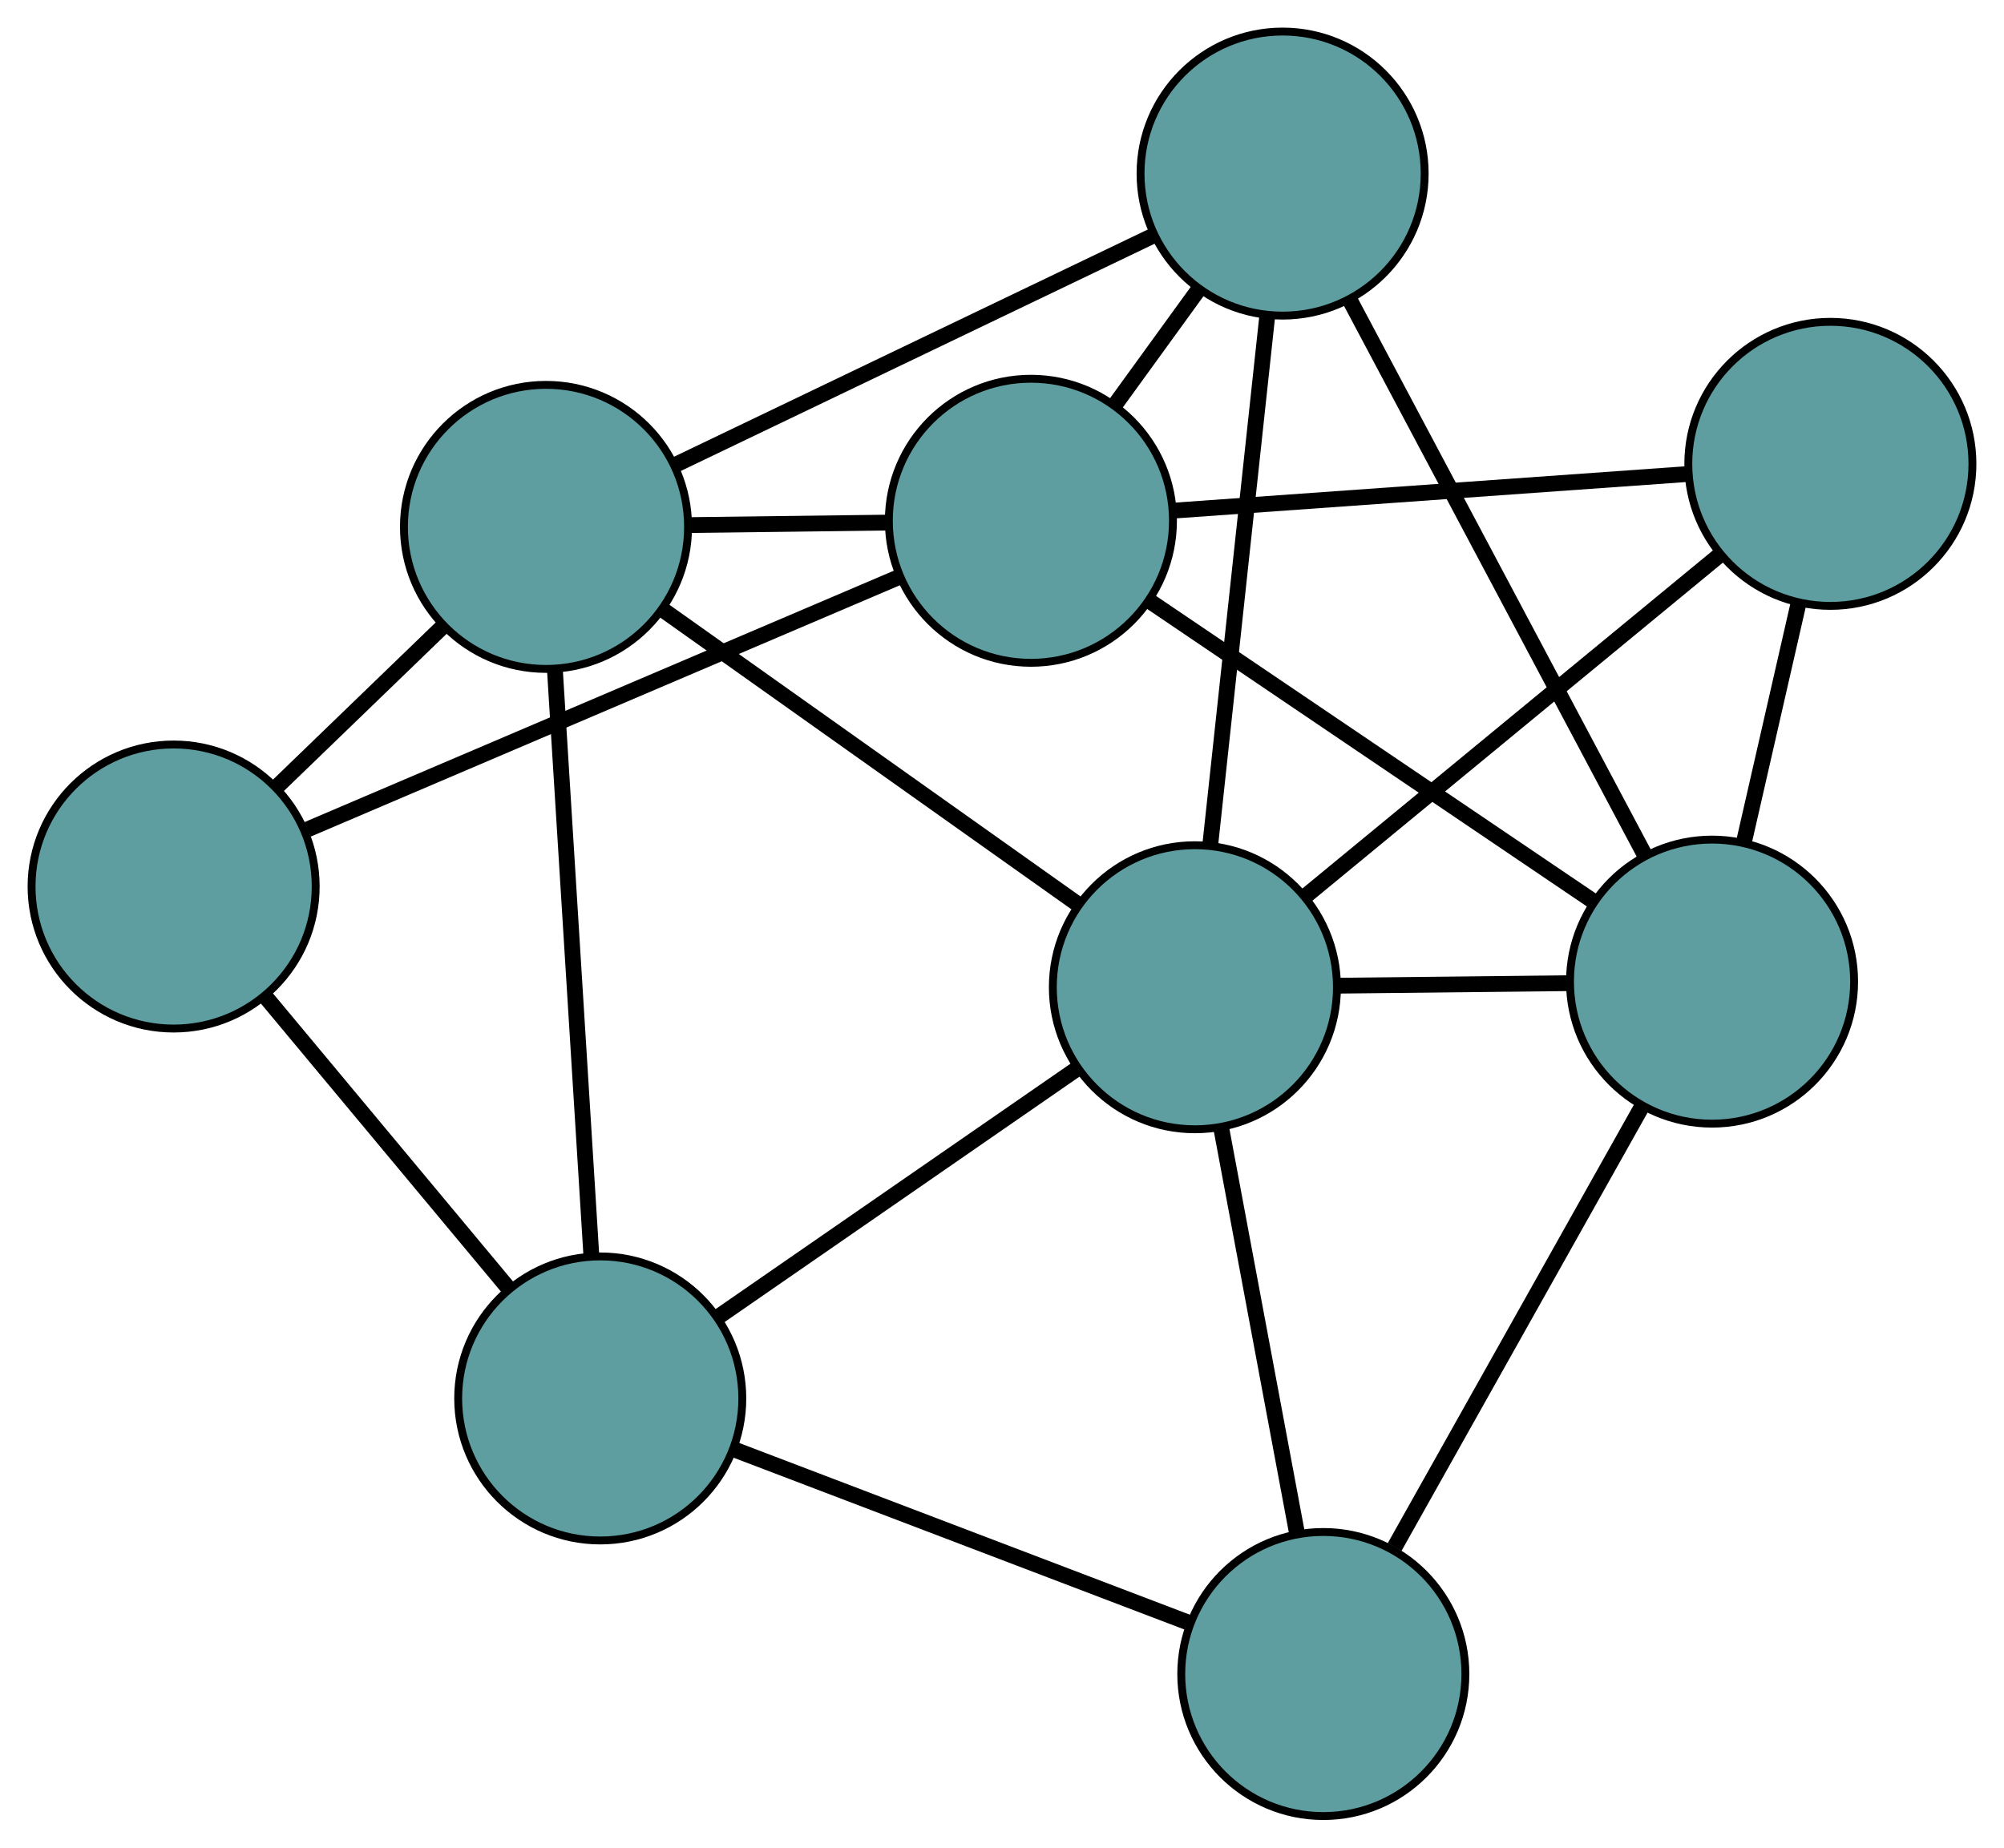 <?xml version="1.0" encoding="UTF-8" standalone="no"?>
<!DOCTYPE svg PUBLIC "-//W3C//DTD SVG 1.1//EN"
 "http://www.w3.org/Graphics/SVG/1.1/DTD/svg11.dtd">
<!-- Generated by graphviz version 2.36.0 (20140111.2315)
 -->
<!-- Title: G Pages: 1 -->
<svg width="100%" height="100%"
 viewBox="0.00 0.00 253.92 234.17" xmlns="http://www.w3.org/2000/svg" xmlns:xlink="http://www.w3.org/1999/xlink">
<g id="graph0" class="graph" transform="scale(1 1) rotate(0) translate(4 230.166)">
<title>G</title>
<!-- 0 -->
<g id="node1" class="node"><title>0</title>
<ellipse fill="cadetblue" stroke="black" cx="18" cy="-117.808" rx="18" ry="18"/>
</g>
<!-- 4 -->
<g id="node5" class="node"><title>4</title>
<ellipse fill="cadetblue" stroke="black" cx="65.182" cy="-163.388" rx="18" ry="18"/>
</g>
<!-- 0&#45;&#45;4 -->
<g id="edge1" class="edge"><title>0&#45;&#45;4</title>
<path fill="none" stroke="black" stroke-width="2" d="M31.143,-130.505C37.687,-136.827 45.575,-144.447 52.11,-150.76"/>
</g>
<!-- 5 -->
<g id="node6" class="node"><title>5</title>
<ellipse fill="cadetblue" stroke="black" cx="72.055" cy="-52.927" rx="18" ry="18"/>
</g>
<!-- 0&#45;&#45;5 -->
<g id="edge2" class="edge"><title>0&#45;&#45;5</title>
<path fill="none" stroke="black" stroke-width="2" d="M29.729,-103.73C38.796,-92.847 51.288,-77.854 60.349,-66.978"/>
</g>
<!-- 7 -->
<g id="node8" class="node"><title>7</title>
<ellipse fill="cadetblue" stroke="black" cx="126.623" cy="-164.162" rx="18" ry="18"/>
</g>
<!-- 0&#45;&#45;7 -->
<g id="edge3" class="edge"><title>0&#45;&#45;7</title>
<path fill="none" stroke="black" stroke-width="2" d="M34.972,-125.051C55.379,-133.759 89.416,-148.284 109.769,-156.97"/>
</g>
<!-- 1 -->
<g id="node2" class="node"><title>1</title>
<ellipse fill="cadetblue" stroke="black" cx="158.515" cy="-208.166" rx="18" ry="18"/>
</g>
<!-- 1&#45;&#45;4 -->
<g id="edge4" class="edge"><title>1&#45;&#45;4</title>
<path fill="none" stroke="black" stroke-width="2" d="M142.258,-200.366C125.232,-192.198 98.64,-179.44 81.566,-171.249"/>
</g>
<!-- 6 -->
<g id="node7" class="node"><title>6</title>
<ellipse fill="cadetblue" stroke="black" cx="212.929" cy="-105.755" rx="18" ry="18"/>
</g>
<!-- 1&#45;&#45;6 -->
<g id="edge5" class="edge"><title>1&#45;&#45;6</title>
<path fill="none" stroke="black" stroke-width="2" d="M167.017,-192.164C177.18,-173.037 194.091,-141.209 204.307,-121.983"/>
</g>
<!-- 1&#45;&#45;7 -->
<g id="edge6" class="edge"><title>1&#45;&#45;7</title>
<path fill="none" stroke="black" stroke-width="2" d="M147.718,-193.268C144.32,-188.581 140.574,-183.411 137.192,-178.746"/>
</g>
<!-- 8 -->
<g id="node9" class="node"><title>8</title>
<ellipse fill="cadetblue" stroke="black" cx="147.401" cy="-105.042" rx="18" ry="18"/>
</g>
<!-- 1&#45;&#45;8 -->
<g id="edge7" class="edge"><title>1&#45;&#45;8</title>
<path fill="none" stroke="black" stroke-width="2" d="M156.579,-190.203C154.552,-171.391 151.385,-142.01 149.352,-123.145"/>
</g>
<!-- 2 -->
<g id="node3" class="node"><title>2</title>
<ellipse fill="cadetblue" stroke="black" cx="163.673" cy="-18" rx="18" ry="18"/>
</g>
<!-- 2&#45;&#45;5 -->
<g id="edge8" class="edge"><title>2&#45;&#45;5</title>
<path fill="none" stroke="black" stroke-width="2" d="M146.441,-24.57C129.957,-30.854 105.254,-40.271 88.901,-46.505"/>
</g>
<!-- 2&#45;&#45;6 -->
<g id="edge9" class="edge"><title>2&#45;&#45;6</title>
<path fill="none" stroke="black" stroke-width="2" d="M172.708,-34.096C181.65,-50.029 195.253,-74.264 204.118,-90.057"/>
</g>
<!-- 2&#45;&#45;8 -->
<g id="edge10" class="edge"><title>2&#45;&#45;8</title>
<path fill="none" stroke="black" stroke-width="2" d="M160.302,-36.035C157.49,-51.073 153.507,-72.38 150.713,-87.328"/>
</g>
<!-- 3 -->
<g id="node4" class="node"><title>3</title>
<ellipse fill="cadetblue" stroke="black" cx="227.92" cy="-171.376" rx="18" ry="18"/>
</g>
<!-- 3&#45;&#45;6 -->
<g id="edge11" class="edge"><title>3&#45;&#45;6</title>
<path fill="none" stroke="black" stroke-width="2" d="M223.903,-153.791C221.752,-144.376 219.11,-132.811 216.957,-123.389"/>
</g>
<!-- 3&#45;&#45;7 -->
<g id="edge12" class="edge"><title>3&#45;&#45;7</title>
<path fill="none" stroke="black" stroke-width="2" d="M209.81,-170.086C191.486,-168.781 163.307,-166.774 144.917,-165.465"/>
</g>
<!-- 3&#45;&#45;8 -->
<g id="edge13" class="edge"><title>3&#45;&#45;8</title>
<path fill="none" stroke="black" stroke-width="2" d="M213.895,-159.821C199.206,-147.721 176.265,-128.821 161.536,-116.687"/>
</g>
<!-- 4&#45;&#45;5 -->
<g id="edge14" class="edge"><title>4&#45;&#45;5</title>
<path fill="none" stroke="black" stroke-width="2" d="M66.317,-145.148C67.591,-124.681 69.644,-91.672 70.918,-71.195"/>
</g>
<!-- 4&#45;&#45;7 -->
<g id="edge15" class="edge"><title>4&#45;&#45;7</title>
<path fill="none" stroke="black" stroke-width="2" d="M83.284,-163.616C91.213,-163.716 100.499,-163.833 108.438,-163.933"/>
</g>
<!-- 4&#45;&#45;8 -->
<g id="edge16" class="edge"><title>4&#45;&#45;8</title>
<path fill="none" stroke="black" stroke-width="2" d="M79.881,-152.957C94.754,-142.403 117.625,-126.172 132.552,-115.58"/>
</g>
<!-- 5&#45;&#45;8 -->
<g id="edge17" class="edge"><title>5&#45;&#45;8</title>
<path fill="none" stroke="black" stroke-width="2" d="M86.941,-63.224C100.15,-72.36 119.346,-85.638 132.546,-94.767"/>
</g>
<!-- 6&#45;&#45;7 -->
<g id="edge18" class="edge"><title>6&#45;&#45;7</title>
<path fill="none" stroke="black" stroke-width="2" d="M197.895,-115.929C182.151,-126.584 157.561,-143.224 141.773,-153.909"/>
</g>
<!-- 6&#45;&#45;8 -->
<g id="edge19" class="edge"><title>6&#45;&#45;8</title>
<path fill="none" stroke="black" stroke-width="2" d="M194.676,-105.557C185.587,-105.458 174.631,-105.339 165.556,-105.24"/>
</g>
</g>
</svg>

